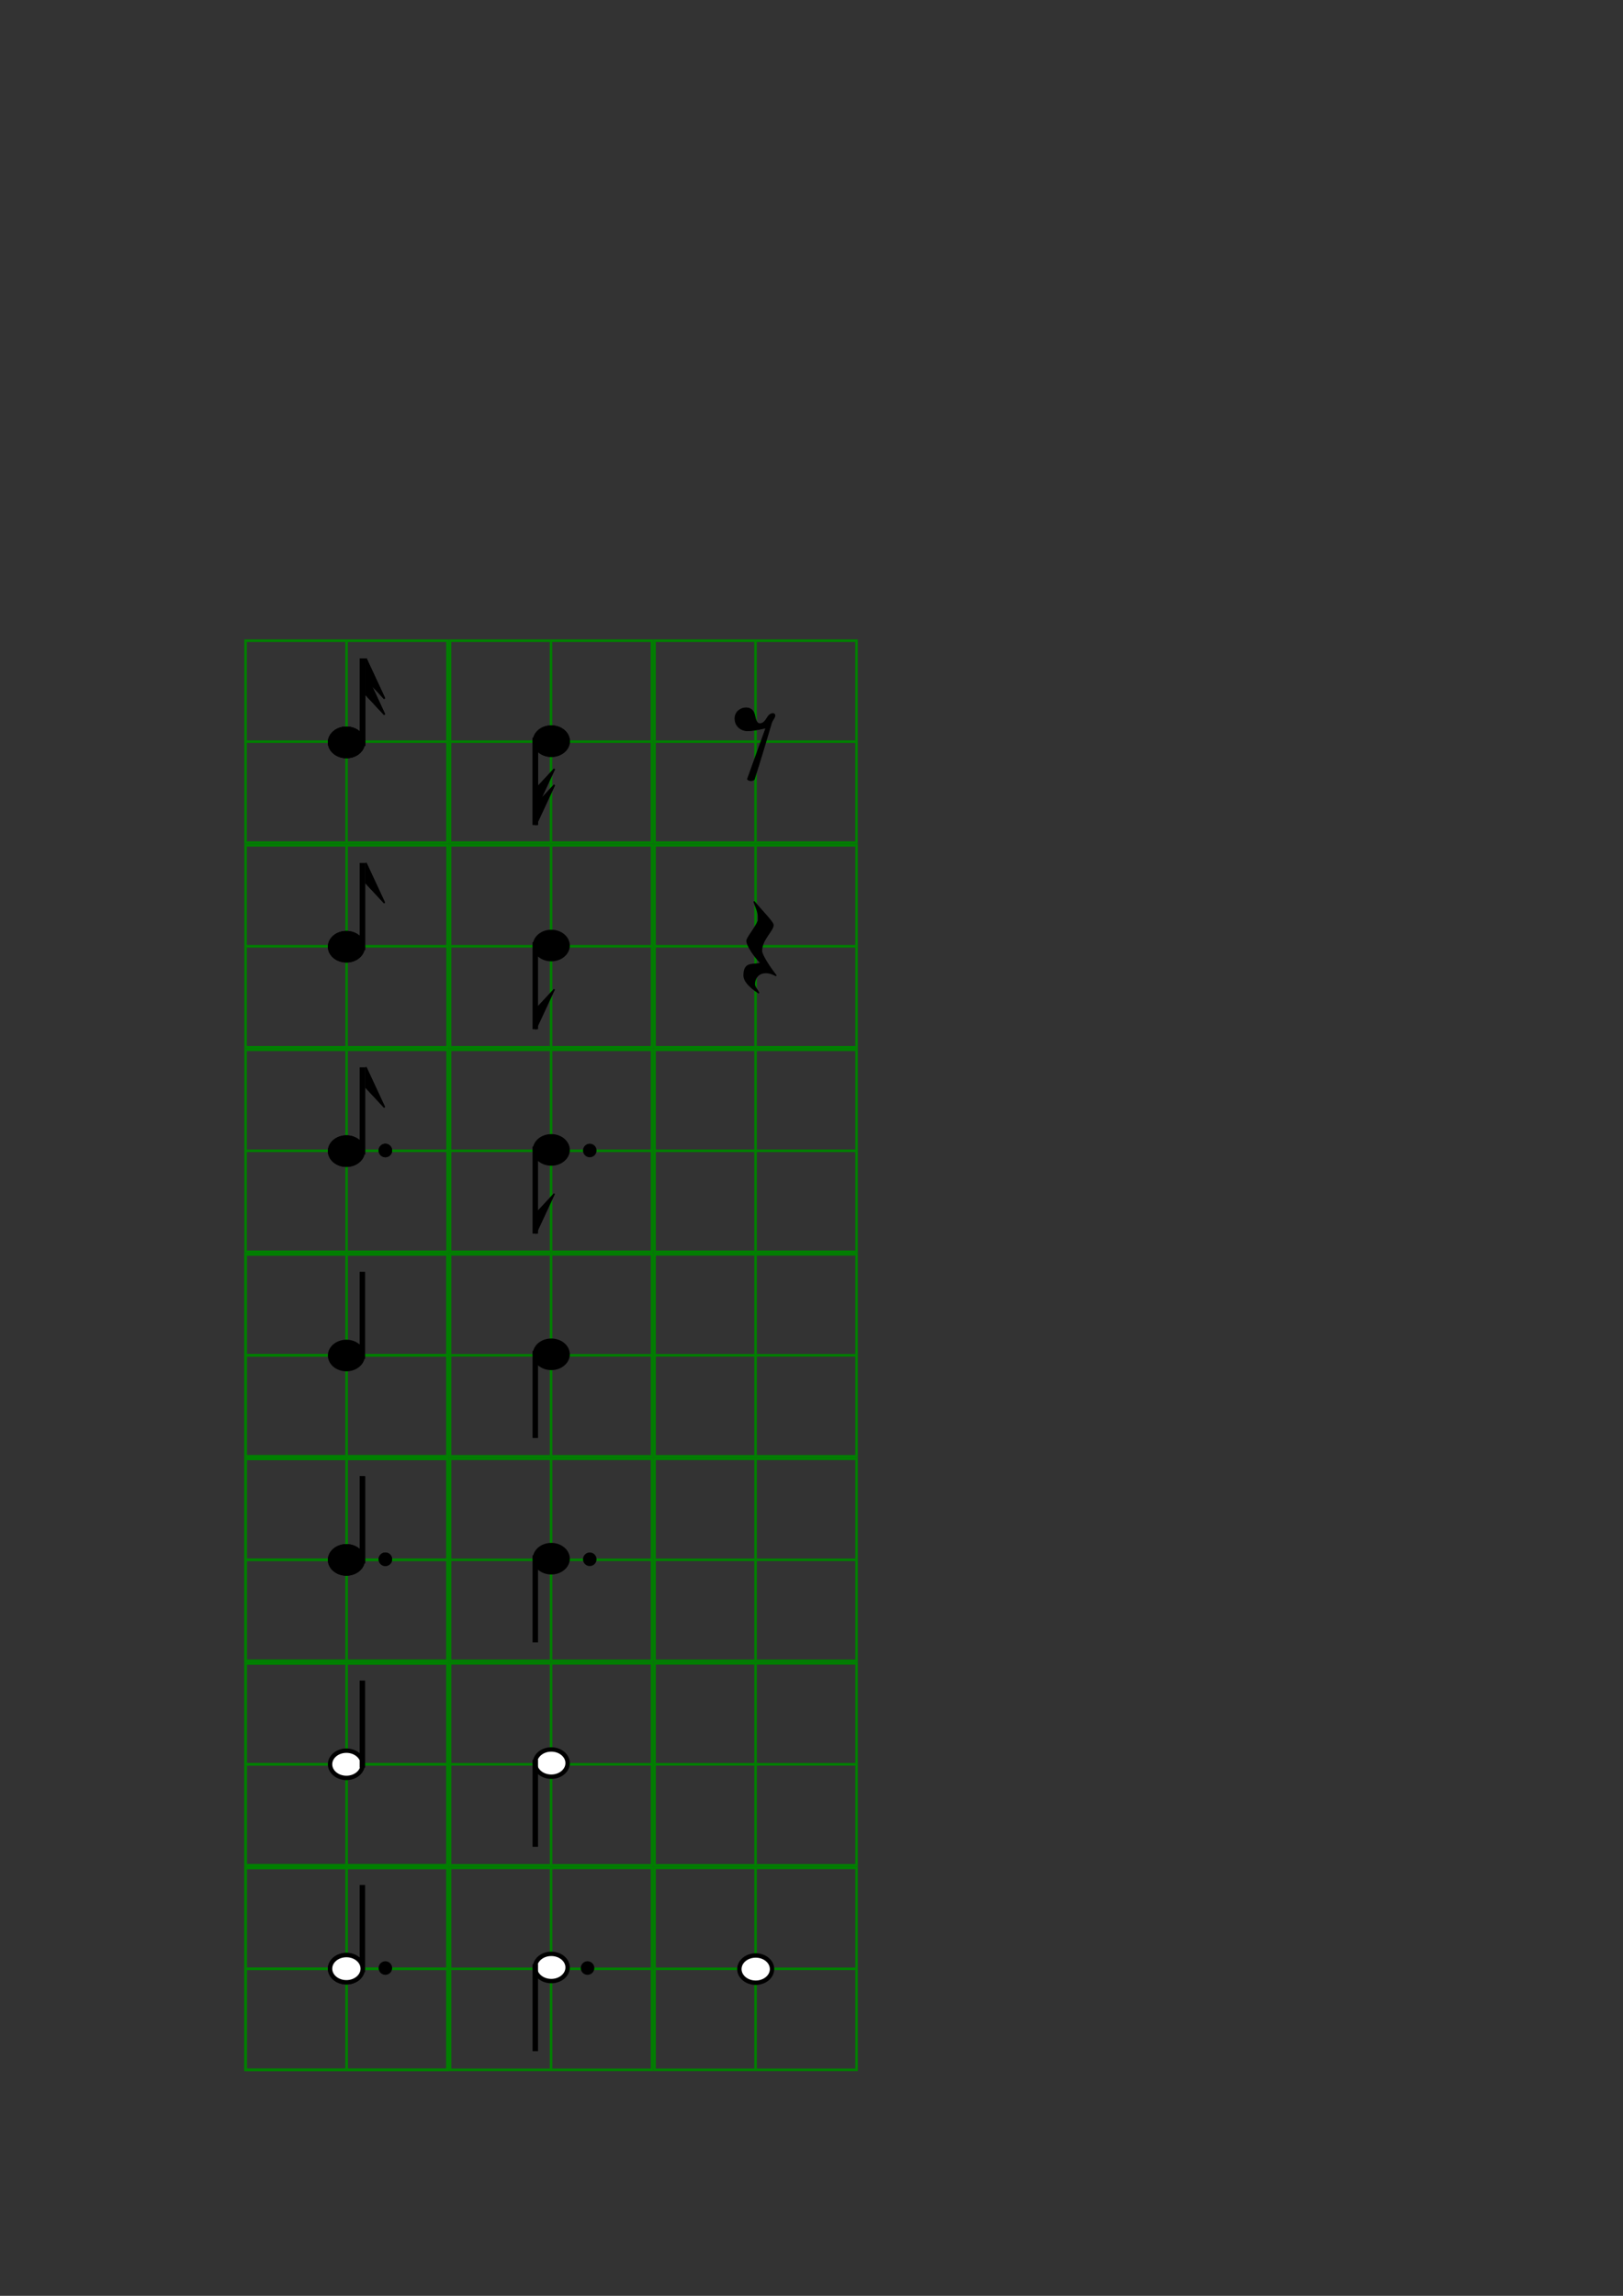 <?xml version="1.0" encoding="UTF-8" standalone="no"?>
<!-- Created with Inkscape (http://www.inkscape.org/) -->

<svg
   xmlns:dc="http://purl.org/dc/elements/1.1/"
   xmlns:cc="http://creativecommons.org/ns#"
   xmlns:rdf="http://www.w3.org/1999/02/22-rdf-syntax-ns#"
   xmlns:svg="http://www.w3.org/2000/svg"
   xmlns="http://www.w3.org/2000/svg"
   xmlns:sodipodi="http://sodipodi.sourceforge.net/DTD/sodipodi-0.dtd"
   xmlns:inkscape="http://www.inkscape.org/namespaces/inkscape"
   width="793.701"
   height="1122.52"
   id="svg3081"
   version="1.1"
   inkscape:version="0.92.1 r"
   sodipodi:docname="notes.svg"
   inkscape:export-filename="/home/paulr/Projects/ocarina-trainer/graphics/notes.png"
   inkscape:export-xdpi="40.00082"
   inkscape:export-ydpi="40.00082">
  <rect width="100%" height="100%" fill="#333333" stroke="none"/>
  <defs
     id="defs3083">
    <inkscape:perspective
       sodipodi:type="inkscape:persp3d"
       inkscape:vp_x="0 : 561.25983 : 1"
       inkscape:vp_y="0 : 1000 : 0"
       inkscape:vp_z="793.70081 : 561.25983 : 1"
       inkscape:persp3d-origin="396.8504 : 374.17322 : 1"
       id="perspective5652" />
    <linearGradient
       id="linearGradient3935"
       y2="133.84"
       gradientUnits="userSpaceOnUse"
       x2="268.8"
       gradientTransform="matrix(0.461,0,0,0.462,24.708,574.282)"
       y1="49.627"
       x1="262.37">
      <stop
         id="stop3015-2"
         style="stop-color:#000000;stop-opacity:.826"
         offset="0" />
      <stop
         id="stop3017-3"
         style="stop-color:#000000"
         offset="1" />
    </linearGradient>
    <linearGradient
       id="linearGradient3790"
       y2="661.35"
       gradientUnits="userSpaceOnUse"
       x2="540.24"
       gradientTransform="matrix(0.17,0,0,0.17,182.828,513.758)"
       y1="451.83"
       x1="623.37">
      <stop
         id="stop3015-2-1"
         style="stop-color:#000000;stop-opacity:.826"
         offset="0" />
      <stop
         id="stop3017-3-2"
         style="stop-color:#000000"
         offset="1" />
    </linearGradient>
    <linearGradient
       id="linearGradient3790-5"
       y2="661.35"
       gradientUnits="userSpaceOnUse"
       x2="540.24"
       gradientTransform="matrix(0.308,0,0,0.308,312.647,118.692)"
       y1="451.83"
       x1="623.37">
      <stop
         id="stop3015-2-3"
         style="stop-color:#000000;stop-opacity:.826"
         offset="0" />
      <stop
         id="stop3017-3-5"
         style="stop-color:#000000"
         offset="1" />
    </linearGradient>
    <linearGradient
       id="linearGradient3935-6"
       y2="133.84"
       gradientUnits="userSpaceOnUse"
       x2="268.8"
       gradientTransform="matrix(2.956,0,0,2.956,-434.64,268.15)"
       y1="49.627"
       x1="262.37">
      <stop
         id="stop3015-2-2"
         style="stop-color:#000000;stop-opacity:.826"
         offset="0" />
      <stop
         id="stop3017-3-9"
         style="stop-color:#000000"
         offset="1" />
    </linearGradient>
  </defs>
  <sodipodi:namedview
     id="base"
     pagecolor="#ffffff"
     bordercolor="#666666"
     borderopacity="1.0"
     inkscape:pageopacity="0.0"
     inkscape:pageshadow="2"
     inkscape:zoom="1.087161"
     inkscape:cx="138.71814"
     inkscape:cy="458.46582"
     inkscape:document-units="px"
     inkscape:current-layer="layer1"
     showgrid="true"
     inkscape:window-width="1366"
     inkscape:window-height="989"
     inkscape:window-x="526"
     inkscape:window-y="44"
     inkscape:window-maximized="0"
     inkscape:snap-grids="true">
    <inkscape:grid
       type="xygrid"
       id="grid4504" />
  </sodipodi:namedview>
  <g
     inkscape:groupmode="layer"
     id="layer2"
     inkscape:label="Background"
     style="display:inline" />
  <g
     inkscape:label="Layer 1"
     inkscape:groupmode="layer"
     id="layer1"
     style="display:inline">
    <g
       id="g7193"
       style="stroke:#008000"
       transform="matrix(0.535,0,0,0.535,105.266,306.547)"
       inkscape:export-filename="/home/paulr/Projects/ocarina-trainer/graphics/notes.png"
       inkscape:export-xdpi="192.88"
       inkscape:export-ydpi="192.88">
      <g
         style="stroke:#008000"
         id="g7085">
        <g
           id="g6986"
           style="stroke:#008000">
          <g
             id="g6892"
             style="stroke:#008000">
            <g
               id="g6792"
               style="stroke:#008000">
              <path
                 inkscape:connector-curvature="0"
                 id="path6164"
                 d="M 120,12.52 V 197.092"
                 style="fill:#ff00ff;stroke:#008000;stroke-width:2.332;stroke-linecap:butt;stroke-linejoin:miter;stroke-opacity:1" />
              <path
                 inkscape:connector-curvature="0"
                 id="path6166"
                 d="M 27.706,104.806 H 212.294"
                 style="fill:#ff00ff;stroke:#008000;stroke-width:2.332;stroke-linecap:butt;stroke-linejoin:miter;stroke-opacity:1" />
              <path
                 inkscape:connector-curvature="0"
                 id="path6184"
                 d="M 306.919,12.52 V 197.092"
                 style="fill:#ff00ff;stroke:#008000;stroke-width:2.332;stroke-linecap:butt;stroke-linejoin:miter;stroke-opacity:1" />
              <path
                 inkscape:connector-curvature="0"
                 id="path6186"
                 d="M 214.626,104.806 H 399.213"
                 style="fill:#ff00ff;stroke:#008000;stroke-width:2.332;stroke-linecap:butt;stroke-linejoin:miter;stroke-opacity:1" />
              <path
                 inkscape:connector-curvature="0"
                 id="path6204"
                 d="M 493.839,12.52 V 197.092"
                 style="fill:#ff00ff;stroke:#008000;stroke-width:2.332;stroke-linecap:butt;stroke-linejoin:miter;stroke-opacity:1" />
              <path
                 inkscape:connector-curvature="0"
                 id="path6206"
                 d="M 401.545,104.806 H 586.133"
                 style="fill:#ff00ff;stroke:#008000;stroke-width:2.332;stroke-linecap:butt;stroke-linejoin:miter;stroke-opacity:1" />
              <g
                 style="stroke:#008000"
                 id="g6718">
                <g
                   style="stroke:#008000"
                   id="g6651">
                  <rect
                     y="12.52"
                     x="27.706"
                     height="184.573"
                     width="184.588"
                     id="rect6162"
                     style="opacity:1;fill:none;fill-opacity:1;stroke:#008000;stroke-width:2.332;stroke-linecap:square;stroke-miterlimit:4;stroke-dasharray:none;stroke-dashoffset:39.998;stroke-opacity:1" />
                  <rect
                     y="12.52"
                     x="214.626"
                     height="184.573"
                     width="184.588"
                     id="rect6182"
                     style="opacity:1;fill:none;fill-opacity:1;stroke:#008000;stroke-width:2.332;stroke-linecap:square;stroke-miterlimit:4;stroke-dasharray:none;stroke-dashoffset:39.998;stroke-opacity:1" />
                  <rect
                     y="12.52"
                     x="401.545"
                     height="184.573"
                     width="184.588"
                     id="rect6202"
                     style="opacity:1;fill:none;fill-opacity:1;stroke:#008000;stroke-width:2.332;stroke-linecap:square;stroke-miterlimit:4;stroke-dasharray:none;stroke-dashoffset:39.998;stroke-opacity:1" />
                </g>
                <g
                   style="stroke:#008000"
                   id="g6646">
                  <g
                     style="stroke:#008000"
                     transform="matrix(1.4,0,0,1.4,-91.842,-198.786)"
                     id="g6098">
                    <rect
                       style="opacity:1;fill:none;fill-opacity:1;stroke:#008000;stroke-width:1.666;stroke-linecap:square;stroke-miterlimit:4;stroke-dasharray:none;stroke-dashoffset:39.998;stroke-opacity:1"
                       id="rect6092"
                       width="131.881"
                       height="131.87"
                       x="85.412"
                       y="284.506" />
                    <path
                       style="fill:#ff00ff;stroke:#008000;stroke-width:1.666;stroke-linecap:butt;stroke-linejoin:miter;stroke-opacity:1"
                       d="M 151.353,284.506 V 416.376"
                       id="path6094"
                       inkscape:connector-curvature="0" />
                    <path
                       style="fill:#ff00ff;stroke:#008000;stroke-width:1.666;stroke-linecap:butt;stroke-linejoin:miter;stroke-opacity:1"
                       d="M 85.412,350.441 H 217.293"
                       id="path6096"
                       inkscape:connector-curvature="0" />
                  </g>
                  <g
                     style="stroke:#008000"
                     transform="matrix(1.4,0,0,1.4,95.078,-198.786)"
                     id="g6118">
                    <rect
                       style="opacity:1;fill:none;fill-opacity:1;stroke:#008000;stroke-width:1.666;stroke-linecap:square;stroke-miterlimit:4;stroke-dasharray:none;stroke-dashoffset:39.998;stroke-opacity:1"
                       id="rect6112"
                       width="131.881"
                       height="131.87"
                       x="85.412"
                       y="284.506" />
                    <path
                       style="fill:#ff00ff;stroke:#008000;stroke-width:1.666;stroke-linecap:butt;stroke-linejoin:miter;stroke-opacity:1"
                       d="M 151.353,284.506 V 416.376"
                       id="path6114"
                       inkscape:connector-curvature="0" />
                    <path
                       style="fill:#ff00ff;stroke:#008000;stroke-width:1.666;stroke-linecap:butt;stroke-linejoin:miter;stroke-opacity:1"
                       d="M 85.412,350.441 H 217.293"
                       id="path6116"
                       inkscape:connector-curvature="0" />
                  </g>
                  <g
                     style="stroke:#008000"
                     transform="matrix(1.4,0,0,1.4,281.997,-198.786)"
                     id="g6138">
                    <rect
                       style="opacity:1;fill:none;fill-opacity:1;stroke:#008000;stroke-width:1.666;stroke-linecap:square;stroke-miterlimit:4;stroke-dasharray:none;stroke-dashoffset:39.998;stroke-opacity:1"
                       id="rect6132"
                       width="131.881"
                       height="131.87"
                       x="85.412"
                       y="284.506" />
                    <path
                       style="fill:#ff00ff;stroke:#008000;stroke-width:1.666;stroke-linecap:butt;stroke-linejoin:miter;stroke-opacity:1"
                       d="M 151.353,284.506 V 416.376"
                       id="path6134"
                       inkscape:connector-curvature="0" />
                    <path
                       style="fill:#ff00ff;stroke:#008000;stroke-width:1.666;stroke-linecap:butt;stroke-linejoin:miter;stroke-opacity:1"
                       d="M 85.412,350.441 H 217.293"
                       id="path6136"
                       inkscape:connector-curvature="0" />
                  </g>
                  <g
                     style="stroke:#008000"
                     transform="matrix(1.4,0,0,1.4,-91.842,-11.882)"
                     id="g6028">
                    <rect
                       style="opacity:1;fill:none;fill-opacity:1;stroke:#008000;stroke-width:1.666;stroke-linecap:square;stroke-miterlimit:4;stroke-dasharray:none;stroke-dashoffset:39.998;stroke-opacity:1"
                       id="rect6022"
                       width="131.881"
                       height="131.87"
                       x="85.412"
                       y="284.506" />
                    <path
                       style="fill:#ff00ff;stroke:#008000;stroke-width:1.666;stroke-linecap:butt;stroke-linejoin:miter;stroke-opacity:1"
                       d="M 151.353,284.506 V 416.376"
                       id="path6024"
                       inkscape:connector-curvature="0" />
                    <path
                       style="fill:#ff00ff;stroke:#008000;stroke-width:1.666;stroke-linecap:butt;stroke-linejoin:miter;stroke-opacity:1"
                       d="M 85.412,350.441 H 217.293"
                       id="path6026"
                       inkscape:connector-curvature="0" />
                  </g>
                  <g
                     style="stroke:#008000"
                     transform="matrix(1.4,0,0,1.4,95.078,-11.882)"
                     id="g6048">
                    <rect
                       style="opacity:1;fill:none;fill-opacity:1;stroke:#008000;stroke-width:1.666;stroke-linecap:square;stroke-miterlimit:4;stroke-dasharray:none;stroke-dashoffset:39.998;stroke-opacity:1"
                       id="rect6042"
                       width="131.881"
                       height="131.87"
                       x="85.412"
                       y="284.506" />
                    <path
                       style="fill:#ff00ff;stroke:#008000;stroke-width:1.666;stroke-linecap:butt;stroke-linejoin:miter;stroke-opacity:1"
                       d="M 151.353,284.506 V 416.376"
                       id="path6044"
                       inkscape:connector-curvature="0" />
                    <path
                       style="fill:#ff00ff;stroke:#008000;stroke-width:1.666;stroke-linecap:butt;stroke-linejoin:miter;stroke-opacity:1"
                       d="M 85.412,350.441 H 217.293"
                       id="path6046"
                       inkscape:connector-curvature="0" />
                  </g>
                  <g
                     style="stroke:#008000"
                     transform="matrix(1.4,0,0,1.4,281.997,-11.882)"
                     id="g6068">
                    <rect
                       style="opacity:1;fill:none;fill-opacity:1;stroke:#008000;stroke-width:1.666;stroke-linecap:square;stroke-miterlimit:4;stroke-dasharray:none;stroke-dashoffset:39.998;stroke-opacity:1"
                       id="rect6062"
                       width="131.881"
                       height="131.87"
                       x="85.412"
                       y="284.506" />
                    <path
                       style="fill:#ff00ff;stroke:#008000;stroke-width:1.666;stroke-linecap:butt;stroke-linejoin:miter;stroke-opacity:1"
                       d="M 151.353,284.506 V 416.376"
                       id="path6064"
                       inkscape:connector-curvature="0" />
                    <path
                       style="fill:#ff00ff;stroke:#008000;stroke-width:1.666;stroke-linecap:butt;stroke-linejoin:miter;stroke-opacity:1"
                       d="M 85.412,350.441 H 217.293"
                       id="path6066"
                       inkscape:connector-curvature="0" />
                  </g>
                </g>
                <g
                   style="stroke:#008000"
                   id="g5958"
                   transform="matrix(1.4,0,0,1.4,-91.842,175.023)">
                  <rect
                     y="284.506"
                     x="85.412"
                     height="131.87"
                     width="131.881"
                     id="rect5952"
                     style="opacity:1;fill:none;fill-opacity:1;stroke:#008000;stroke-width:1.666;stroke-linecap:square;stroke-miterlimit:4;stroke-dasharray:none;stroke-dashoffset:39.998;stroke-opacity:1" />
                  <path
                     inkscape:connector-curvature="0"
                     id="path5954"
                     d="M 151.353,284.506 V 416.376"
                     style="fill:#ff00ff;stroke:#008000;stroke-width:1.666;stroke-linecap:butt;stroke-linejoin:miter;stroke-opacity:1" />
                  <path
                     inkscape:connector-curvature="0"
                     id="path5956"
                     d="M 85.412,350.441 H 217.293"
                     style="fill:#ff00ff;stroke:#008000;stroke-width:1.666;stroke-linecap:butt;stroke-linejoin:miter;stroke-opacity:1" />
                </g>
                <g
                   style="stroke:#008000"
                   id="g5978"
                   transform="matrix(1.4,0,0,1.4,95.078,175.023)">
                  <rect
                     y="284.506"
                     x="85.412"
                     height="131.87"
                     width="131.881"
                     id="rect5972"
                     style="opacity:1;fill:none;fill-opacity:1;stroke:#008000;stroke-width:1.666;stroke-linecap:square;stroke-miterlimit:4;stroke-dasharray:none;stroke-dashoffset:39.998;stroke-opacity:1" />
                  <path
                     inkscape:connector-curvature="0"
                     id="path5974"
                     d="M 151.353,284.506 V 416.376"
                     style="fill:#ff00ff;stroke:#008000;stroke-width:1.666;stroke-linecap:butt;stroke-linejoin:miter;stroke-opacity:1" />
                  <path
                     inkscape:connector-curvature="0"
                     id="path5976"
                     d="M 85.412,350.441 H 217.293"
                     style="fill:#ff00ff;stroke:#008000;stroke-width:1.666;stroke-linecap:butt;stroke-linejoin:miter;stroke-opacity:1" />
                </g>
                <g
                   style="stroke:#008000"
                   id="g5998"
                   transform="matrix(1.4,0,0,1.4,281.997,175.023)">
                  <rect
                     y="284.506"
                     x="85.412"
                     height="131.87"
                     width="131.881"
                     id="rect5992"
                     style="opacity:1;fill:none;fill-opacity:1;stroke:#008000;stroke-width:1.666;stroke-linecap:square;stroke-miterlimit:4;stroke-dasharray:none;stroke-dashoffset:39.998;stroke-opacity:1" />
                  <path
                     inkscape:connector-curvature="0"
                     id="path5994"
                     d="M 151.353,284.506 V 416.376"
                     style="fill:#ff00ff;stroke:#008000;stroke-width:1.666;stroke-linecap:butt;stroke-linejoin:miter;stroke-opacity:1" />
                  <path
                     inkscape:connector-curvature="0"
                     id="path5996"
                     d="M 85.412,350.441 H 217.293"
                     style="fill:#ff00ff;stroke:#008000;stroke-width:1.666;stroke-linecap:butt;stroke-linejoin:miter;stroke-opacity:1" />
                </g>
                <g
                   style="stroke:#008000"
                   id="g5888"
                   transform="matrix(1.4,0,0,1.4,-91.842,361.927)">
                  <rect
                     y="284.506"
                     x="85.412"
                     height="131.87"
                     width="131.881"
                     id="rect5882"
                     style="opacity:1;fill:none;fill-opacity:1;stroke:#008000;stroke-width:1.666;stroke-linecap:square;stroke-miterlimit:4;stroke-dasharray:none;stroke-dashoffset:39.998;stroke-opacity:1" />
                  <path
                     inkscape:connector-curvature="0"
                     id="path5884"
                     d="M 151.353,284.506 V 416.376"
                     style="fill:#ff00ff;stroke:#008000;stroke-width:1.666;stroke-linecap:butt;stroke-linejoin:miter;stroke-opacity:1" />
                  <path
                     inkscape:connector-curvature="0"
                     id="path5886"
                     d="M 85.412,350.441 H 217.293"
                     style="fill:#ff00ff;stroke:#008000;stroke-width:1.666;stroke-linecap:butt;stroke-linejoin:miter;stroke-opacity:1" />
                </g>
                <g
                   style="stroke:#008000"
                   id="g5928"
                   transform="matrix(1.4,0,0,1.4,281.997,361.927)">
                  <rect
                     y="284.506"
                     x="85.412"
                     height="131.87"
                     width="131.881"
                     id="rect5922"
                     style="opacity:1;fill:none;fill-opacity:1;stroke:#008000;stroke-width:1.666;stroke-linecap:square;stroke-miterlimit:4;stroke-dasharray:none;stroke-dashoffset:39.998;stroke-opacity:1" />
                  <path
                     inkscape:connector-curvature="0"
                     id="path5924"
                     d="M 151.353,284.506 V 416.376"
                     style="fill:#ff00ff;stroke:#008000;stroke-width:1.666;stroke-linecap:butt;stroke-linejoin:miter;stroke-opacity:1" />
                  <path
                     inkscape:connector-curvature="0"
                     id="path5926"
                     d="M 85.412,350.441 H 217.293"
                     style="fill:#ff00ff;stroke:#008000;stroke-width:1.666;stroke-linecap:butt;stroke-linejoin:miter;stroke-opacity:1" />
                </g>
                <g
                   style="stroke:#008000"
                   id="g5838"
                   transform="matrix(1.4,0,0,1.4,95.078,548.831)">
                  <rect
                     y="284.506"
                     x="85.412"
                     height="131.87"
                     width="131.881"
                     id="rect5832"
                     style="opacity:1;fill:none;fill-opacity:1;stroke:#008000;stroke-width:1.666;stroke-linecap:square;stroke-miterlimit:4;stroke-dasharray:none;stroke-dashoffset:39.998;stroke-opacity:1" />
                  <path
                     inkscape:connector-curvature="0"
                     id="path5834"
                     d="M 151.353,284.506 V 416.376"
                     style="fill:#ff00ff;stroke:#008000;stroke-width:1.666;stroke-linecap:butt;stroke-linejoin:miter;stroke-opacity:1" />
                  <path
                     inkscape:connector-curvature="0"
                     id="path5836"
                     d="M 85.412,350.441 H 217.293"
                     style="fill:#ff00ff;stroke:#008000;stroke-width:1.666;stroke-linecap:butt;stroke-linejoin:miter;stroke-opacity:1" />
                </g>
                <g
                   style="stroke:#008000"
                   id="g5748"
                   transform="matrix(1.4,0,0,1.4,-91.842,735.735)">
                  <rect
                     y="284.506"
                     x="85.412"
                     height="131.87"
                     width="131.881"
                     id="rect5742"
                     style="opacity:1;fill:none;fill-opacity:1;stroke:#008000;stroke-width:1.666;stroke-linecap:square;stroke-miterlimit:4;stroke-dasharray:none;stroke-dashoffset:39.998;stroke-opacity:1" />
                  <path
                     inkscape:connector-curvature="0"
                     id="path5744"
                     d="M 151.353,284.506 V 416.376"
                     style="fill:#ff00ff;stroke:#008000;stroke-width:1.666;stroke-linecap:butt;stroke-linejoin:miter;stroke-opacity:1" />
                  <path
                     inkscape:connector-curvature="0"
                     id="path5746"
                     d="M 85.412,350.441 H 217.293"
                     style="fill:#ff00ff;stroke:#008000;stroke-width:1.666;stroke-linecap:butt;stroke-linejoin:miter;stroke-opacity:1" />
                </g>
                <g
                   style="stroke:#008000"
                   id="g5768"
                   transform="matrix(1.4,0,0,1.4,95.078,735.735)">
                  <rect
                     y="284.506"
                     x="85.412"
                     height="131.87"
                     width="131.881"
                     id="rect5762"
                     style="opacity:1;fill:none;fill-opacity:1;stroke:#008000;stroke-width:1.666;stroke-linecap:square;stroke-miterlimit:4;stroke-dasharray:none;stroke-dashoffset:39.998;stroke-opacity:1" />
                  <path
                     inkscape:connector-curvature="0"
                     id="path5764"
                     d="M 151.353,284.506 V 416.376"
                     style="fill:#ff00ff;stroke:#008000;stroke-width:1.666;stroke-linecap:butt;stroke-linejoin:miter;stroke-opacity:1" />
                  <path
                     inkscape:connector-curvature="0"
                     id="path5766"
                     d="M 85.412,350.441 H 217.293"
                     style="fill:#ff00ff;stroke:#008000;stroke-width:1.666;stroke-linecap:butt;stroke-linejoin:miter;stroke-opacity:1" />
                </g>
                <g
                   style="stroke:#008000"
                   id="g5788"
                   transform="matrix(1.4,0,0,1.4,281.997,735.735)">
                  <rect
                     y="284.506"
                     x="85.412"
                     height="131.87"
                     width="131.881"
                     id="rect5782"
                     style="opacity:1;fill:none;fill-opacity:1;stroke:#008000;stroke-width:1.666;stroke-linecap:square;stroke-miterlimit:4;stroke-dasharray:none;stroke-dashoffset:39.998;stroke-opacity:1" />
                  <path
                     inkscape:connector-curvature="0"
                     id="path5784"
                     d="M 151.353,284.506 V 416.376"
                     style="fill:#ff00ff;stroke:#008000;stroke-width:1.666;stroke-linecap:butt;stroke-linejoin:miter;stroke-opacity:1" />
                  <path
                     inkscape:connector-curvature="0"
                     id="path5786"
                     d="M 85.412,350.441 H 217.293"
                     style="fill:#ff00ff;stroke:#008000;stroke-width:1.666;stroke-linecap:butt;stroke-linejoin:miter;stroke-opacity:1" />
                </g>
              </g>
            </g>
          </g>
          <g
             style="stroke:#008000"
             id="g6817">
            <g
               style="stroke:#008000"
               id="g5818"
               transform="matrix(1.4,0,0,1.4,-91.842,548.831)">
              <rect
                 y="284.506"
                 x="85.412"
                 height="131.87"
                 width="131.881"
                 id="rect5812"
                 style="opacity:1;fill:none;fill-opacity:1;stroke:#008000;stroke-width:1.666;stroke-linecap:square;stroke-miterlimit:4;stroke-dasharray:none;stroke-dashoffset:39.998;stroke-opacity:1" />
              <path
                 inkscape:connector-curvature="0"
                 id="path5814"
                 d="M 151.353,284.506 V 416.376"
                 style="fill:#ff00ff;stroke:#008000;stroke-width:1.666;stroke-linecap:butt;stroke-linejoin:miter;stroke-opacity:1" />
              <path
                 inkscape:connector-curvature="0"
                 id="path5816"
                 d="M 85.412,350.441 H 217.293"
                 style="fill:#ff00ff;stroke:#008000;stroke-width:1.666;stroke-linecap:butt;stroke-linejoin:miter;stroke-opacity:1" />
            </g>
            <g
               id="g6802"
               style="stroke:#008000">
              <g
                 transform="matrix(1.4,0,0,1.4,95.078,361.927)"
                 id="g5908"
                 style="stroke:#008000">
                <rect
                   style="opacity:1;fill:none;fill-opacity:1;stroke:#008000;stroke-width:1.666;stroke-linecap:square;stroke-miterlimit:4;stroke-dasharray:none;stroke-dashoffset:39.998;stroke-opacity:1"
                   id="rect5902"
                   width="131.881"
                   height="131.87"
                   x="85.412"
                   y="284.506" />
                <path
                   style="fill:#ff00ff;stroke:#008000;stroke-width:1.666;stroke-linecap:butt;stroke-linejoin:miter;stroke-opacity:1"
                   d="M 151.353,284.506 V 416.376"
                   id="path5904"
                   inkscape:connector-curvature="0" />
                <path
                   style="fill:#ff00ff;stroke:#008000;stroke-width:1.666;stroke-linecap:butt;stroke-linejoin:miter;stroke-opacity:1"
                   d="M 85.412,350.441 H 217.293"
                   id="path5906"
                   inkscape:connector-curvature="0" />
              </g>
              <g
                 transform="matrix(1.4,0,0,1.4,281.997,548.831)"
                 id="g5858"
                 style="stroke:#008000">
                <rect
                   style="opacity:1;fill:none;fill-opacity:1;stroke:#008000;stroke-width:1.666;stroke-linecap:square;stroke-miterlimit:4;stroke-dasharray:none;stroke-dashoffset:39.998;stroke-opacity:1"
                   id="rect5852"
                   width="131.881"
                   height="131.87"
                   x="85.412"
                   y="284.506" />
                <path
                   style="fill:#ff00ff;stroke:#008000;stroke-width:1.666;stroke-linecap:butt;stroke-linejoin:miter;stroke-opacity:1"
                   d="M 151.353,284.506 V 416.376"
                   id="path5854"
                   inkscape:connector-curvature="0" />
                <path
                   style="fill:#ff00ff;stroke:#008000;stroke-width:1.666;stroke-linecap:butt;stroke-linejoin:miter;stroke-opacity:1"
                   d="M 85.412,350.441 H 217.293"
                   id="path5856"
                   inkscape:connector-curvature="0" />
              </g>
            </g>
          </g>
          <g
             id="g5728"
             transform="matrix(1.4,0,0,1.4,-91.842,735.735)"
             style="stroke:#008000">
            <rect
               y="284.506"
               x="85.412"
               height="131.87"
               width="131.881"
               id="rect5722"
               style="opacity:1;fill:none;fill-opacity:1;stroke:#008000;stroke-width:1.666;stroke-linecap:square;stroke-miterlimit:4;stroke-dasharray:none;stroke-dashoffset:39.998;stroke-opacity:1" />
            <path
               inkscape:connector-curvature="0"
               id="path5724"
               d="M 151.353,284.506 V 416.376"
               style="fill:#ff00ff;stroke:#008000;stroke-width:1.666;stroke-linecap:butt;stroke-linejoin:miter;stroke-opacity:1" />
            <path
               inkscape:connector-curvature="0"
               id="path5726"
               d="M 85.412,350.441 H 217.293"
               style="fill:#ff00ff;stroke:#008000;stroke-width:1.666;stroke-linecap:butt;stroke-linejoin:miter;stroke-opacity:1" />
          </g>
        </g>
        <g
           style="stroke:#008000"
           transform="matrix(1.4,0,0,1.4,-91.842,175.023)"
           id="g5938">
          <rect
             style="opacity:1;fill:none;fill-opacity:1;stroke:#008000;stroke-width:1.666;stroke-linecap:square;stroke-miterlimit:4;stroke-dasharray:none;stroke-dashoffset:39.998;stroke-opacity:1"
             id="rect5932"
             width="131.881"
             height="131.87"
             x="85.412"
             y="284.506" />
          <path
             style="fill:#ff00ff;stroke:#008000;stroke-width:1.666;stroke-linecap:butt;stroke-linejoin:miter;stroke-opacity:1"
             d="M 151.353,284.506 V 416.376"
             id="path5934"
             inkscape:connector-curvature="0" />
          <path
             style="fill:#ff00ff;stroke:#008000;stroke-width:1.666;stroke-linecap:butt;stroke-linejoin:miter;stroke-opacity:1"
             d="M 85.412,350.441 H 217.293"
             id="path5936"
             inkscape:connector-curvature="0" />
        </g>
      </g>
      <g
         id="g5868"
         transform="matrix(1.4,0,0,1.4,-91.842,361.927)"
         style="stroke:#008000">
        <rect
           y="284.506"
           x="85.412"
           height="131.87"
           width="131.881"
           id="rect5862"
           style="opacity:1;fill:none;fill-opacity:1;stroke:#008000;stroke-width:1.666;stroke-linecap:square;stroke-miterlimit:4;stroke-dasharray:none;stroke-dashoffset:39.998;stroke-opacity:1" />
        <path
           inkscape:connector-curvature="0"
           id="path5864"
           d="M 151.353,284.506 V 416.376"
           style="fill:#ff00ff;stroke:#008000;stroke-width:1.666;stroke-linecap:butt;stroke-linejoin:miter;stroke-opacity:1" />
        <path
           inkscape:connector-curvature="0"
           id="path5866"
           d="M 85.412,350.441 H 217.293"
           style="fill:#ff00ff;stroke:#008000;stroke-width:1.666;stroke-linecap:butt;stroke-linejoin:miter;stroke-opacity:1" />
      </g>
      <g
         id="g5798"
         transform="matrix(1.4,0,0,1.4,-91.842,548.831)"
         style="stroke:#008000">
        <rect
           y="284.506"
           x="85.412"
           height="131.87"
           width="131.881"
           id="rect5792"
           style="opacity:1;fill:none;fill-opacity:1;stroke:#008000;stroke-width:1.666;stroke-linecap:square;stroke-miterlimit:4;stroke-dasharray:none;stroke-dashoffset:39.998;stroke-opacity:1" />
        <path
           inkscape:connector-curvature="0"
           id="path5794"
           d="M 151.353,284.506 V 416.376"
           style="fill:#ff00ff;stroke:#008000;stroke-width:1.666;stroke-linecap:butt;stroke-linejoin:miter;stroke-opacity:1" />
        <path
           inkscape:connector-curvature="0"
           id="path5796"
           d="M 85.412,350.441 H 217.293"
           style="fill:#ff00ff;stroke:#008000;stroke-width:1.666;stroke-linecap:butt;stroke-linejoin:miter;stroke-opacity:1" />
      </g>
    </g>
    <g
       id="g5506"
       transform="matrix(0.535,0,0,0.535,97.107,294.65)">
      <ellipse
         style="opacity:1;fill:#000000;fill-opacity:1;stroke:#000000;stroke-width:4;stroke-linecap:square;stroke-miterlimit:4;stroke-dasharray:none;stroke-dashoffset:39.998;stroke-opacity:1"
         id="ellipse4596"
         cx="135.183"
         cy="127.766"
         rx="14.932"
         ry="12.45" />
      <path
         inkscape:connector-curvature="0"
         id="path4954"
         d="M 153.03,51.172 170,87.675 153.03,69.423 Z"
         style="fill:#000000;fill-opacity:1;stroke:#000000;stroke-width:1.244px;stroke-linecap:butt;stroke-linejoin:miter;stroke-opacity:1" />
      <path
         inkscape:connector-curvature="0"
         id="path4954-3"
         d="M 153.03,65.773 170,102.276 153.03,84.024 Z"
         style="display:inline;fill:#000000;fill-opacity:1;stroke:#000000;stroke-width:1.244px;stroke-linecap:butt;stroke-linejoin:miter;stroke-opacity:1" />
      <path
         style="display:inline;fill:none;stroke:#000000;stroke-width:4.973;stroke-linecap:butt;stroke-linejoin:miter;stroke-opacity:1"
         d="M 149.809,130.868 V 51.216"
         id="path4598"
         inkscape:connector-curvature="0" />
    </g>
    <g
       transform="matrix(0.535,0,0,0.535,97.107,294.65)"
       id="g5588">
      <ellipse
         ry="12.45"
         rx="14.932"
         cy="127.766"
         cx="135.183"
         id="ellipse5580"
         style="opacity:1;fill:#000000;fill-opacity:1;stroke:#000000;stroke-width:4;stroke-linecap:square;stroke-miterlimit:4;stroke-dasharray:none;stroke-dashoffset:39.998;stroke-opacity:1" />
      <path
         style="fill:#000000;fill-opacity:1;stroke:#000000;stroke-width:1.244px;stroke-linecap:butt;stroke-linejoin:miter;stroke-opacity:1"
         d="M 153.03,51.172 170,87.675 153.03,69.423 Z"
         id="path5582"
         inkscape:connector-curvature="0" />
      <path
         style="display:inline;fill:#000000;fill-opacity:1;stroke:#000000;stroke-width:1.244px;stroke-linecap:butt;stroke-linejoin:miter;stroke-opacity:1"
         d="M 153.03,65.773 170,102.276 153.03,84.024 Z"
         id="path5584"
         inkscape:connector-curvature="0" />
      <path
         inkscape:connector-curvature="0"
         id="path5586"
         d="M 149.809,130.868 V 51.216"
         style="display:inline;fill:none;stroke:#000000;stroke-width:4.973;stroke-linecap:butt;stroke-linejoin:miter;stroke-opacity:1" />
    </g>
    <g
       id="g5660"
       transform="matrix(0.535,0,0,0.535,105.266,308.312)">
      <ellipse
         transform="scale(-1)"
         ry="12.45"
         rx="14.932"
         cy="-101.108"
         cx="-307.296"
         id="ellipse5558"
         style="opacity:1;fill:#000000;fill-opacity:1;stroke:#000000;stroke-width:4;stroke-linecap:square;stroke-miterlimit:4;stroke-dasharray:none;stroke-dashoffset:39.998;stroke-opacity:1" />
      <path
         style="fill:#000000;fill-opacity:1;stroke:#000000;stroke-width:1.244px;stroke-linecap:butt;stroke-linejoin:miter;stroke-opacity:1"
         d="m 293.09,177.703 16.97,-36.503 -16.97,18.252 z"
         id="path5560"
         inkscape:connector-curvature="0" />
      <path
         style="display:inline;fill:#000000;fill-opacity:1;stroke:#000000;stroke-width:1.244px;stroke-linecap:butt;stroke-linejoin:miter;stroke-opacity:1"
         d="m 293.09,163.101 16.97,-36.503 -16.97,18.252 z"
         id="path5562"
         inkscape:connector-curvature="0" />
      <path
         inkscape:connector-curvature="0"
         id="path5564"
         d="m 292.67,98.006 v 79.652"
         style="display:inline;fill:none;stroke:#000000;stroke-width:4.973;stroke-linecap:butt;stroke-linejoin:miter;stroke-opacity:1" />
    </g>
    <ellipse
       style="opacity:1;fill:#000000;fill-opacity:1;stroke:#000000;stroke-width:2.139;stroke-linecap:square;stroke-miterlimit:4;stroke-dasharray:none;stroke-dashoffset:39.998;stroke-opacity:1"
       id="ellipse6152"
       cx="169.399"
       cy="362.964"
       rx="7.985"
       ry="6.657" />
    <path
       inkscape:connector-curvature="0"
       id="path6154"
       d="m 178.943,322.011 9.075,19.518 -9.075,-9.759 z"
       style="fill:#000000;fill-opacity:1;stroke:#000000;stroke-width:0.665px;stroke-linecap:butt;stroke-linejoin:miter;stroke-opacity:1" />
    <path
       inkscape:connector-curvature="0"
       id="path6156"
       d="m 178.943,329.818 9.075,19.518 -9.075,-9.759 z"
       style="display:inline;fill:#000000;fill-opacity:1;stroke:#000000;stroke-width:0.665px;stroke-linecap:butt;stroke-linejoin:miter;stroke-opacity:1" />
    <path
       style="display:inline;fill:none;stroke:#000000;stroke-width:2.659;stroke-linecap:butt;stroke-linejoin:miter;stroke-opacity:1"
       d="M 177.221,364.623 V 322.035"
       id="path6158"
       inkscape:connector-curvature="0" />
    <ellipse
       ry="6.657"
       rx="7.985"
       cy="362.964"
       cx="169.399"
       id="ellipse6172"
       style="opacity:1;fill:#000000;fill-opacity:1;stroke:#000000;stroke-width:2.139;stroke-linecap:square;stroke-miterlimit:4;stroke-dasharray:none;stroke-dashoffset:39.998;stroke-opacity:1" />
    <path
       style="fill:#000000;fill-opacity:1;stroke:#000000;stroke-width:0.665px;stroke-linecap:butt;stroke-linejoin:miter;stroke-opacity:1"
       d="m 178.943,322.011 9.075,19.518 -9.075,-9.759 z"
       id="path6174"
       inkscape:connector-curvature="0" />
    <path
       style="display:inline;fill:#000000;fill-opacity:1;stroke:#000000;stroke-width:0.665px;stroke-linecap:butt;stroke-linejoin:miter;stroke-opacity:1"
       d="m 178.943,329.818 9.075,19.518 -9.075,-9.759 z"
       id="path6176"
       inkscape:connector-curvature="0" />
    <path
       inkscape:connector-curvature="0"
       id="path6178"
       d="M 177.221,364.623 V 322.035"
       style="display:inline;fill:none;stroke:#000000;stroke-width:2.659;stroke-linecap:butt;stroke-linejoin:miter;stroke-opacity:1" />
    <ellipse
       transform="scale(-1)"
       ry="6.657"
       rx="7.985"
       cy="-362.373"
       cx="-269.598"
       id="ellipse6192"
       style="opacity:1;fill:#000000;fill-opacity:1;stroke:#000000;stroke-width:2.139;stroke-linecap:square;stroke-miterlimit:4;stroke-dasharray:none;stroke-dashoffset:39.998;stroke-opacity:1" />
    <path
       style="fill:#000000;fill-opacity:1;stroke:#000000;stroke-width:0.665px;stroke-linecap:butt;stroke-linejoin:miter;stroke-opacity:1"
       d="m 262.001,403.327 9.075,-19.518 -9.075,9.759 z"
       id="path6194"
       inkscape:connector-curvature="0" />
    <path
       style="display:inline;fill:#000000;fill-opacity:1;stroke:#000000;stroke-width:0.665px;stroke-linecap:butt;stroke-linejoin:miter;stroke-opacity:1"
       d="m 262.001,395.52 9.075,-19.518 -9.075,9.759 z"
       id="path6196"
       inkscape:connector-curvature="0" />
    <path
       inkscape:connector-curvature="0"
       id="path6198"
       d="m 261.777,360.714 v 42.588"
       style="display:inline;fill:none;stroke:#000000;stroke-width:2.659;stroke-linecap:butt;stroke-linejoin:miter;stroke-opacity:1" />
    <ellipse
       style="opacity:1;fill:#000000;fill-opacity:1;stroke:#000000;stroke-width:2.139;stroke-linecap:square;stroke-miterlimit:4;stroke-dasharray:none;stroke-dashoffset:39.998;stroke-opacity:1"
       id="ellipse6082"
       cx="169.399"
       cy="462.899"
       rx="7.985"
       ry="6.657" />
    <path
       inkscape:connector-curvature="0"
       id="path6084"
       d="m 178.943,421.945 9.075,19.518 -9.075,-9.759 z"
       style="fill:#000000;fill-opacity:1;stroke:#000000;stroke-width:0.665px;stroke-linecap:butt;stroke-linejoin:miter;stroke-opacity:1" />
    <path
       style="display:inline;fill:none;stroke:#000000;stroke-width:2.659;stroke-linecap:butt;stroke-linejoin:miter;stroke-opacity:1"
       d="m 177.221,464.557 v -42.588"
       id="path6088"
       inkscape:connector-curvature="0" />
    <ellipse
       ry="6.657"
       rx="7.985"
       cy="462.899"
       cx="169.399"
       id="ellipse6102"
       style="opacity:1;fill:#000000;fill-opacity:1;stroke:#000000;stroke-width:2.139;stroke-linecap:square;stroke-miterlimit:4;stroke-dasharray:none;stroke-dashoffset:39.998;stroke-opacity:1" />
    <path
       style="fill:#000000;fill-opacity:1;stroke:#000000;stroke-width:0.665px;stroke-linecap:butt;stroke-linejoin:miter;stroke-opacity:1"
       d="m 178.943,421.945 9.075,19.518 -9.075,-9.759 z"
       id="path6104"
       inkscape:connector-curvature="0" />
    <path
       inkscape:connector-curvature="0"
       id="path6108"
       d="m 177.221,464.557 v -42.588"
       style="display:inline;fill:none;stroke:#000000;stroke-width:2.659;stroke-linecap:butt;stroke-linejoin:miter;stroke-opacity:1" />
    <ellipse
       transform="scale(-1)"
       ry="6.657"
       rx="7.985"
       cy="-462.308"
       cx="-269.598"
       id="ellipse6122"
       style="opacity:1;fill:#000000;fill-opacity:1;stroke:#000000;stroke-width:2.139;stroke-linecap:square;stroke-miterlimit:4;stroke-dasharray:none;stroke-dashoffset:39.998;stroke-opacity:1" />
    <path
       style="fill:#000000;fill-opacity:1;stroke:#000000;stroke-width:0.665px;stroke-linecap:butt;stroke-linejoin:miter;stroke-opacity:1"
       d="m 262.001,503.261 9.075,-19.517 -9.075,9.759 z"
       id="path6124"
       inkscape:connector-curvature="0" />
    <path
       inkscape:connector-curvature="0"
       id="path6128"
       d="m 261.777,460.649 v 42.588"
       style="display:inline;fill:none;stroke:#000000;stroke-width:2.659;stroke-linecap:butt;stroke-linejoin:miter;stroke-opacity:1" />
    <ellipse
       cy="562.522"
       cx="188.457"
       id="circle6010"
       style="opacity:1;fill:#000000;fill-opacity:1;stroke:none;stroke-width:1.671;stroke-linecap:round;stroke-linejoin:round;stroke-miterlimit:4;stroke-dasharray:none;stroke-dashoffset:39.998;stroke-opacity:1"
       rx="3.316"
       ry="3.316" />
    <ellipse
       style="opacity:1;fill:#000000;fill-opacity:1;stroke:#000000;stroke-width:2.139;stroke-linecap:square;stroke-miterlimit:4;stroke-dasharray:none;stroke-dashoffset:39.998;stroke-opacity:1"
       id="ellipse6012"
       cx="169.399"
       cy="562.833"
       rx="7.985"
       ry="6.657" />
    <path
       inkscape:connector-curvature="0"
       id="path6014"
       d="m 178.943,521.879 9.075,19.518 -9.075,-9.759 z"
       style="fill:#000000;fill-opacity:1;stroke:#000000;stroke-width:0.665px;stroke-linecap:butt;stroke-linejoin:miter;stroke-opacity:1" />
    <path
       style="display:inline;fill:none;stroke:#000000;stroke-width:2.659;stroke-linecap:butt;stroke-linejoin:miter;stroke-opacity:1"
       d="M 177.221,564.492 V 521.903"
       id="path6018"
       inkscape:connector-curvature="0" />
    <ellipse
       style="opacity:1;fill:#000000;fill-opacity:1;stroke:none;stroke-width:1.671;stroke-linecap:round;stroke-linejoin:round;stroke-miterlimit:4;stroke-dasharray:none;stroke-dashoffset:39.998;stroke-opacity:1"
       id="circle6030"
       cx="188.457"
       cy="562.522"
       rx="3.316"
       ry="3.316" />
    <ellipse
       ry="6.657"
       rx="7.985"
       cy="562.833"
       cx="169.399"
       id="ellipse6032"
       style="opacity:1;fill:#000000;fill-opacity:1;stroke:#000000;stroke-width:2.139;stroke-linecap:square;stroke-miterlimit:4;stroke-dasharray:none;stroke-dashoffset:39.998;stroke-opacity:1" />
    <path
       style="fill:#000000;fill-opacity:1;stroke:#000000;stroke-width:0.665px;stroke-linecap:butt;stroke-linejoin:miter;stroke-opacity:1"
       d="m 178.943,521.879 9.075,19.518 -9.075,-9.759 z"
       id="path6034"
       inkscape:connector-curvature="0" />
    <path
       inkscape:connector-curvature="0"
       id="path6038"
       d="M 177.221,564.492 V 521.903"
       style="display:inline;fill:none;stroke:#000000;stroke-width:2.659;stroke-linecap:butt;stroke-linejoin:miter;stroke-opacity:1" />
    <ellipse
       style="opacity:1;fill:#000000;fill-opacity:1;stroke:none;stroke-width:1.671;stroke-linecap:round;stroke-linejoin:round;stroke-miterlimit:4;stroke-dasharray:none;stroke-dashoffset:39.998;stroke-opacity:1"
       id="circle6050"
       cx="288.416"
       cy="562.522"
       rx="3.316"
       ry="3.316" />
    <ellipse
       transform="scale(-1)"
       ry="6.657"
       rx="7.985"
       cy="-562.242"
       cx="-269.598"
       id="ellipse6052"
       style="opacity:1;fill:#000000;fill-opacity:1;stroke:#000000;stroke-width:2.139;stroke-linecap:square;stroke-miterlimit:4;stroke-dasharray:none;stroke-dashoffset:39.998;stroke-opacity:1" />
    <path
       style="fill:#000000;fill-opacity:1;stroke:#000000;stroke-width:0.665px;stroke-linecap:butt;stroke-linejoin:miter;stroke-opacity:1"
       d="m 262.001,603.195 9.075,-19.518 -9.075,9.759 z"
       id="path6054"
       inkscape:connector-curvature="0" />
    <path
       inkscape:connector-curvature="0"
       id="path6058"
       d="m 261.777,560.583 v 42.588"
       style="display:inline;fill:none;stroke:#000000;stroke-width:2.659;stroke-linecap:butt;stroke-linejoin:miter;stroke-opacity:1" />
    <ellipse
       ry="6.657"
       rx="7.985"
       cy="662.767"
       cx="169.399"
       id="ellipse5962"
       style="opacity:1;fill:#000000;fill-opacity:1;stroke:#000000;stroke-width:2.139;stroke-linecap:square;stroke-miterlimit:4;stroke-dasharray:none;stroke-dashoffset:39.998;stroke-opacity:1" />
    <path
       inkscape:connector-curvature="0"
       id="path5968"
       d="M 177.221,664.426 V 621.838"
       style="display:inline;fill:none;stroke:#000000;stroke-width:2.659;stroke-linecap:butt;stroke-linejoin:miter;stroke-opacity:1" />
    <ellipse
       transform="scale(-1)"
       ry="6.657"
       rx="7.985"
       cy="-662.176"
       cx="-269.598"
       id="ellipse5982"
       style="opacity:1;fill:#000000;fill-opacity:1;stroke:#000000;stroke-width:2.139;stroke-linecap:square;stroke-miterlimit:4;stroke-dasharray:none;stroke-dashoffset:39.998;stroke-opacity:1" />
    <path
       inkscape:connector-curvature="0"
       id="path5988"
       d="m 261.777,660.517 v 42.588"
       style="display:inline;fill:none;stroke:#000000;stroke-width:2.659;stroke-linecap:butt;stroke-linejoin:miter;stroke-opacity:1" />
    <ellipse
       cy="762.391"
       cx="188.457"
       id="circle5870"
       style="opacity:1;fill:#000000;fill-opacity:1;stroke:none;stroke-width:1.671;stroke-linecap:round;stroke-linejoin:round;stroke-miterlimit:4;stroke-dasharray:none;stroke-dashoffset:39.998;stroke-opacity:1"
       rx="3.316"
       ry="3.316" />
    <ellipse
       style="opacity:1;fill:#000000;fill-opacity:1;stroke:#000000;stroke-width:2.139;stroke-linecap:square;stroke-miterlimit:4;stroke-dasharray:none;stroke-dashoffset:39.998;stroke-opacity:1"
       id="ellipse5872"
       cx="169.399"
       cy="762.702"
       rx="7.985"
       ry="6.657" />
    <path
       style="display:inline;fill:none;stroke:#000000;stroke-width:2.659;stroke-linecap:butt;stroke-linejoin:miter;stroke-opacity:1"
       d="M 177.221,764.36 V 721.772"
       id="path5878"
       inkscape:connector-curvature="0" />
    <ellipse
       style="opacity:1;fill:#000000;fill-opacity:1;stroke:none;stroke-width:1.671;stroke-linecap:round;stroke-linejoin:round;stroke-miterlimit:4;stroke-dasharray:none;stroke-dashoffset:39.998;stroke-opacity:1"
       id="circle5890"
       cx="188.457"
       cy="762.391"
       rx="3.316"
       ry="3.316" />
    <ellipse
       ry="6.657"
       rx="7.985"
       cy="762.702"
       cx="169.399"
       id="ellipse5892"
       style="opacity:1;fill:#000000;fill-opacity:1;stroke:#000000;stroke-width:2.139;stroke-linecap:square;stroke-miterlimit:4;stroke-dasharray:none;stroke-dashoffset:39.998;stroke-opacity:1" />
    <path
       inkscape:connector-curvature="0"
       id="path5898"
       d="M 177.221,764.36 V 721.772"
       style="display:inline;fill:none;stroke:#000000;stroke-width:2.659;stroke-linecap:butt;stroke-linejoin:miter;stroke-opacity:1" />
    <ellipse
       style="opacity:1;fill:#000000;fill-opacity:1;stroke:none;stroke-width:1.671;stroke-linecap:round;stroke-linejoin:round;stroke-miterlimit:4;stroke-dasharray:none;stroke-dashoffset:39.998;stroke-opacity:1"
       id="circle5910"
       cx="288.416"
       cy="762.391"
       rx="3.316"
       ry="3.316" />
    <ellipse
       transform="scale(-1)"
       ry="6.657"
       rx="7.985"
       cy="-762.111"
       cx="-269.598"
       id="ellipse5912"
       style="opacity:1;fill:#000000;fill-opacity:1;stroke:#000000;stroke-width:2.139;stroke-linecap:square;stroke-miterlimit:4;stroke-dasharray:none;stroke-dashoffset:39.998;stroke-opacity:1" />
    <path
       inkscape:connector-curvature="0"
       id="path5918"
       d="m 261.777,760.452 v 42.588"
       style="display:inline;fill:none;stroke:#000000;stroke-width:2.659;stroke-linecap:butt;stroke-linejoin:miter;stroke-opacity:1" />
    <ellipse
       ry="6.657"
       rx="7.985"
       cy="862.636"
       cx="169.399"
       id="ellipse5822"
       style="opacity:1;fill:#ffffff;fill-opacity:1;stroke:#000000;stroke-width:2.139;stroke-linecap:square;stroke-miterlimit:4;stroke-dasharray:none;stroke-dashoffset:39.998;stroke-opacity:1" />
    <path
       inkscape:connector-curvature="0"
       id="path5828"
       d="M 177.221,864.295 V 821.706"
       style="display:inline;fill:none;stroke:#000000;stroke-width:2.659;stroke-linecap:butt;stroke-linejoin:miter;stroke-opacity:1" />
    <ellipse
       transform="scale(-1)"
       ry="6.657"
       rx="7.985"
       cy="-862.045"
       cx="-269.598"
       id="ellipse5842"
       style="opacity:1;fill:#ffffff;fill-opacity:1;stroke:#000000;stroke-width:2.139;stroke-linecap:square;stroke-miterlimit:4;stroke-dasharray:none;stroke-dashoffset:39.998;stroke-opacity:1" />
    <path
       inkscape:connector-curvature="0"
       id="path5848"
       d="m 261.777,860.386 v 42.588"
       style="display:inline;fill:none;stroke:#000000;stroke-width:2.659;stroke-linecap:butt;stroke-linejoin:miter;stroke-opacity:1" />
    <ellipse
       cy="962.26"
       cx="188.457"
       id="circle5730"
       style="opacity:1;fill:#000000;fill-opacity:1;stroke:none;stroke-width:1.671;stroke-linecap:round;stroke-linejoin:round;stroke-miterlimit:4;stroke-dasharray:none;stroke-dashoffset:39.998;stroke-opacity:1"
       rx="3.316"
       ry="3.316" />
    <ellipse
       style="opacity:1;fill:#000000;fill-opacity:1;stroke:#000000;stroke-width:2.139;stroke-linecap:square;stroke-miterlimit:4;stroke-dasharray:none;stroke-dashoffset:39.998;stroke-opacity:1"
       id="ellipse5732"
       cx="169.399"
       cy="962.57"
       rx="7.985"
       ry="6.657" />
    <path
       style="display:inline;fill:none;stroke:#000000;stroke-width:2.659;stroke-linecap:butt;stroke-linejoin:miter;stroke-opacity:1"
       d="M 177.221,964.229 V 921.641"
       id="path5738"
       inkscape:connector-curvature="0" />
    <ellipse
       ry="6.657"
       rx="7.985"
       cy="962.57"
       cx="169.399"
       id="ellipse5752"
       style="opacity:1;fill:#ffffff;fill-opacity:1;stroke:#000000;stroke-width:2.139;stroke-linecap:square;stroke-miterlimit:4;stroke-dasharray:none;stroke-dashoffset:39.998;stroke-opacity:1" />
    <ellipse
       transform="scale(-1)"
       ry="6.657"
       rx="7.985"
       cy="-961.979"
       cx="-269.598"
       id="ellipse5772"
       style="opacity:1;fill:#ffffff;fill-opacity:1;stroke:#000000;stroke-width:2.139;stroke-linecap:square;stroke-miterlimit:4;stroke-dasharray:none;stroke-dashoffset:39.998;stroke-opacity:1" />
    <path
       inkscape:connector-curvature="0"
       id="path5778"
       d="m 261.777,960.32 v 42.588"
       style="display:inline;fill:none;stroke:#000000;stroke-width:2.659;stroke-linecap:butt;stroke-linejoin:miter;stroke-opacity:1" />
    <ellipse
       cy="962.26"
       cx="287.328"
       id="circle5730-6"
       style="display:inline;opacity:1;fill:#000000;fill-opacity:1;stroke:none;stroke-width:1.671;stroke-linecap:round;stroke-linejoin:round;stroke-miterlimit:4;stroke-dasharray:none;stroke-dashoffset:39.998;stroke-opacity:1"
       rx="3.316"
       ry="3.316" />
    <ellipse
       transform="scale(-1)"
       ry="6.657"
       rx="7.985"
       cy="-962.773"
       cx="-369.566"
       id="ellipse5772-7"
       style="display:inline;opacity:1;fill:#ffffff;fill-opacity:1;stroke:#000000;stroke-width:2.139;stroke-linecap:square;stroke-miterlimit:4;stroke-dasharray:none;stroke-dashoffset:39.998;stroke-opacity:1" />
    <path
       id="path2986-1"
       style="fill:#000000;fill-opacity:1;fill-rule:evenodd;stroke:#000000;stroke-width:0.704;stroke-linecap:round;stroke-linejoin:round"
       d="m 377.998,452.258 c 0,2.818 -5.636,7.044 -5.636,12.679 0,2.113 4.227,8.453 7.045,11.975 -1.409,-0.704 -2.818,-1.409 -4.932,-1.409 -4.227,0 -5.636,3.522 -5.636,5.635 0,1.409 1.409,2.818 2.114,4.226 -4.227,-2.818 -7.045,-5.635 -7.045,-8.453 0,-7.044 4.812,-4.579 8.334,-5.987 -3.523,-3.522 -6.925,-8.805 -6.925,-10.918 0,-1.409 4.227,-6.34 5.636,-9.861 v -2.113 c 0,-2.113 -1.409,-4.931 -2.114,-7.044 2.818,3.522 9.159,9.862 9.159,11.27 z"
       inkscape:connector-curvature="0" />
    <g
       transform="matrix(0.119,0,0,0.119,324.914,301.264)"
       id="layer1-1"
       style="fill:#000000;fill-opacity:1;stroke:#000000;stroke-opacity:1">
      <path
         id="path2986"
         style="fill:#000000;fill-opacity:1;fill-rule:evenodd;stroke:#000000;stroke-width:2.956;stroke-linecap:round;stroke-linejoin:round;stroke-opacity:1"
         d="m 393.4,441.74 c 17.21,-1.095 24.829,-18.447 33.337,-30.631 5.286,-7.57 18.577,-14.912 24.908,-8.793 8.965,8.665 -7.762,23.608 -11.243,35.674 -23.183,77.875 -46.296,155.78 -71.16,233.14 -6.568,6.68 -25.437,6.074 -27.886,-2.034 25.232,-69.872 50.463,-139.74 75.695,-209.62 -26.033,4.943 -52.11,11.93 -78.77,11.611 -21.055,-1.319 -42.014,-15.485 -46.498,-36.923 -5.176,-17.258 0.047,-37.86 15.535,-48.125 16.48,-12.754 44.789,-13.811 57.294,4.986 9.537,14.464 6.413,34.464 18.521,47.502 2.884,2.285 6.633,3.253 10.268,3.211 z"
         inkscape:connector-curvature="0" />
    </g>
  </g>
</svg>
